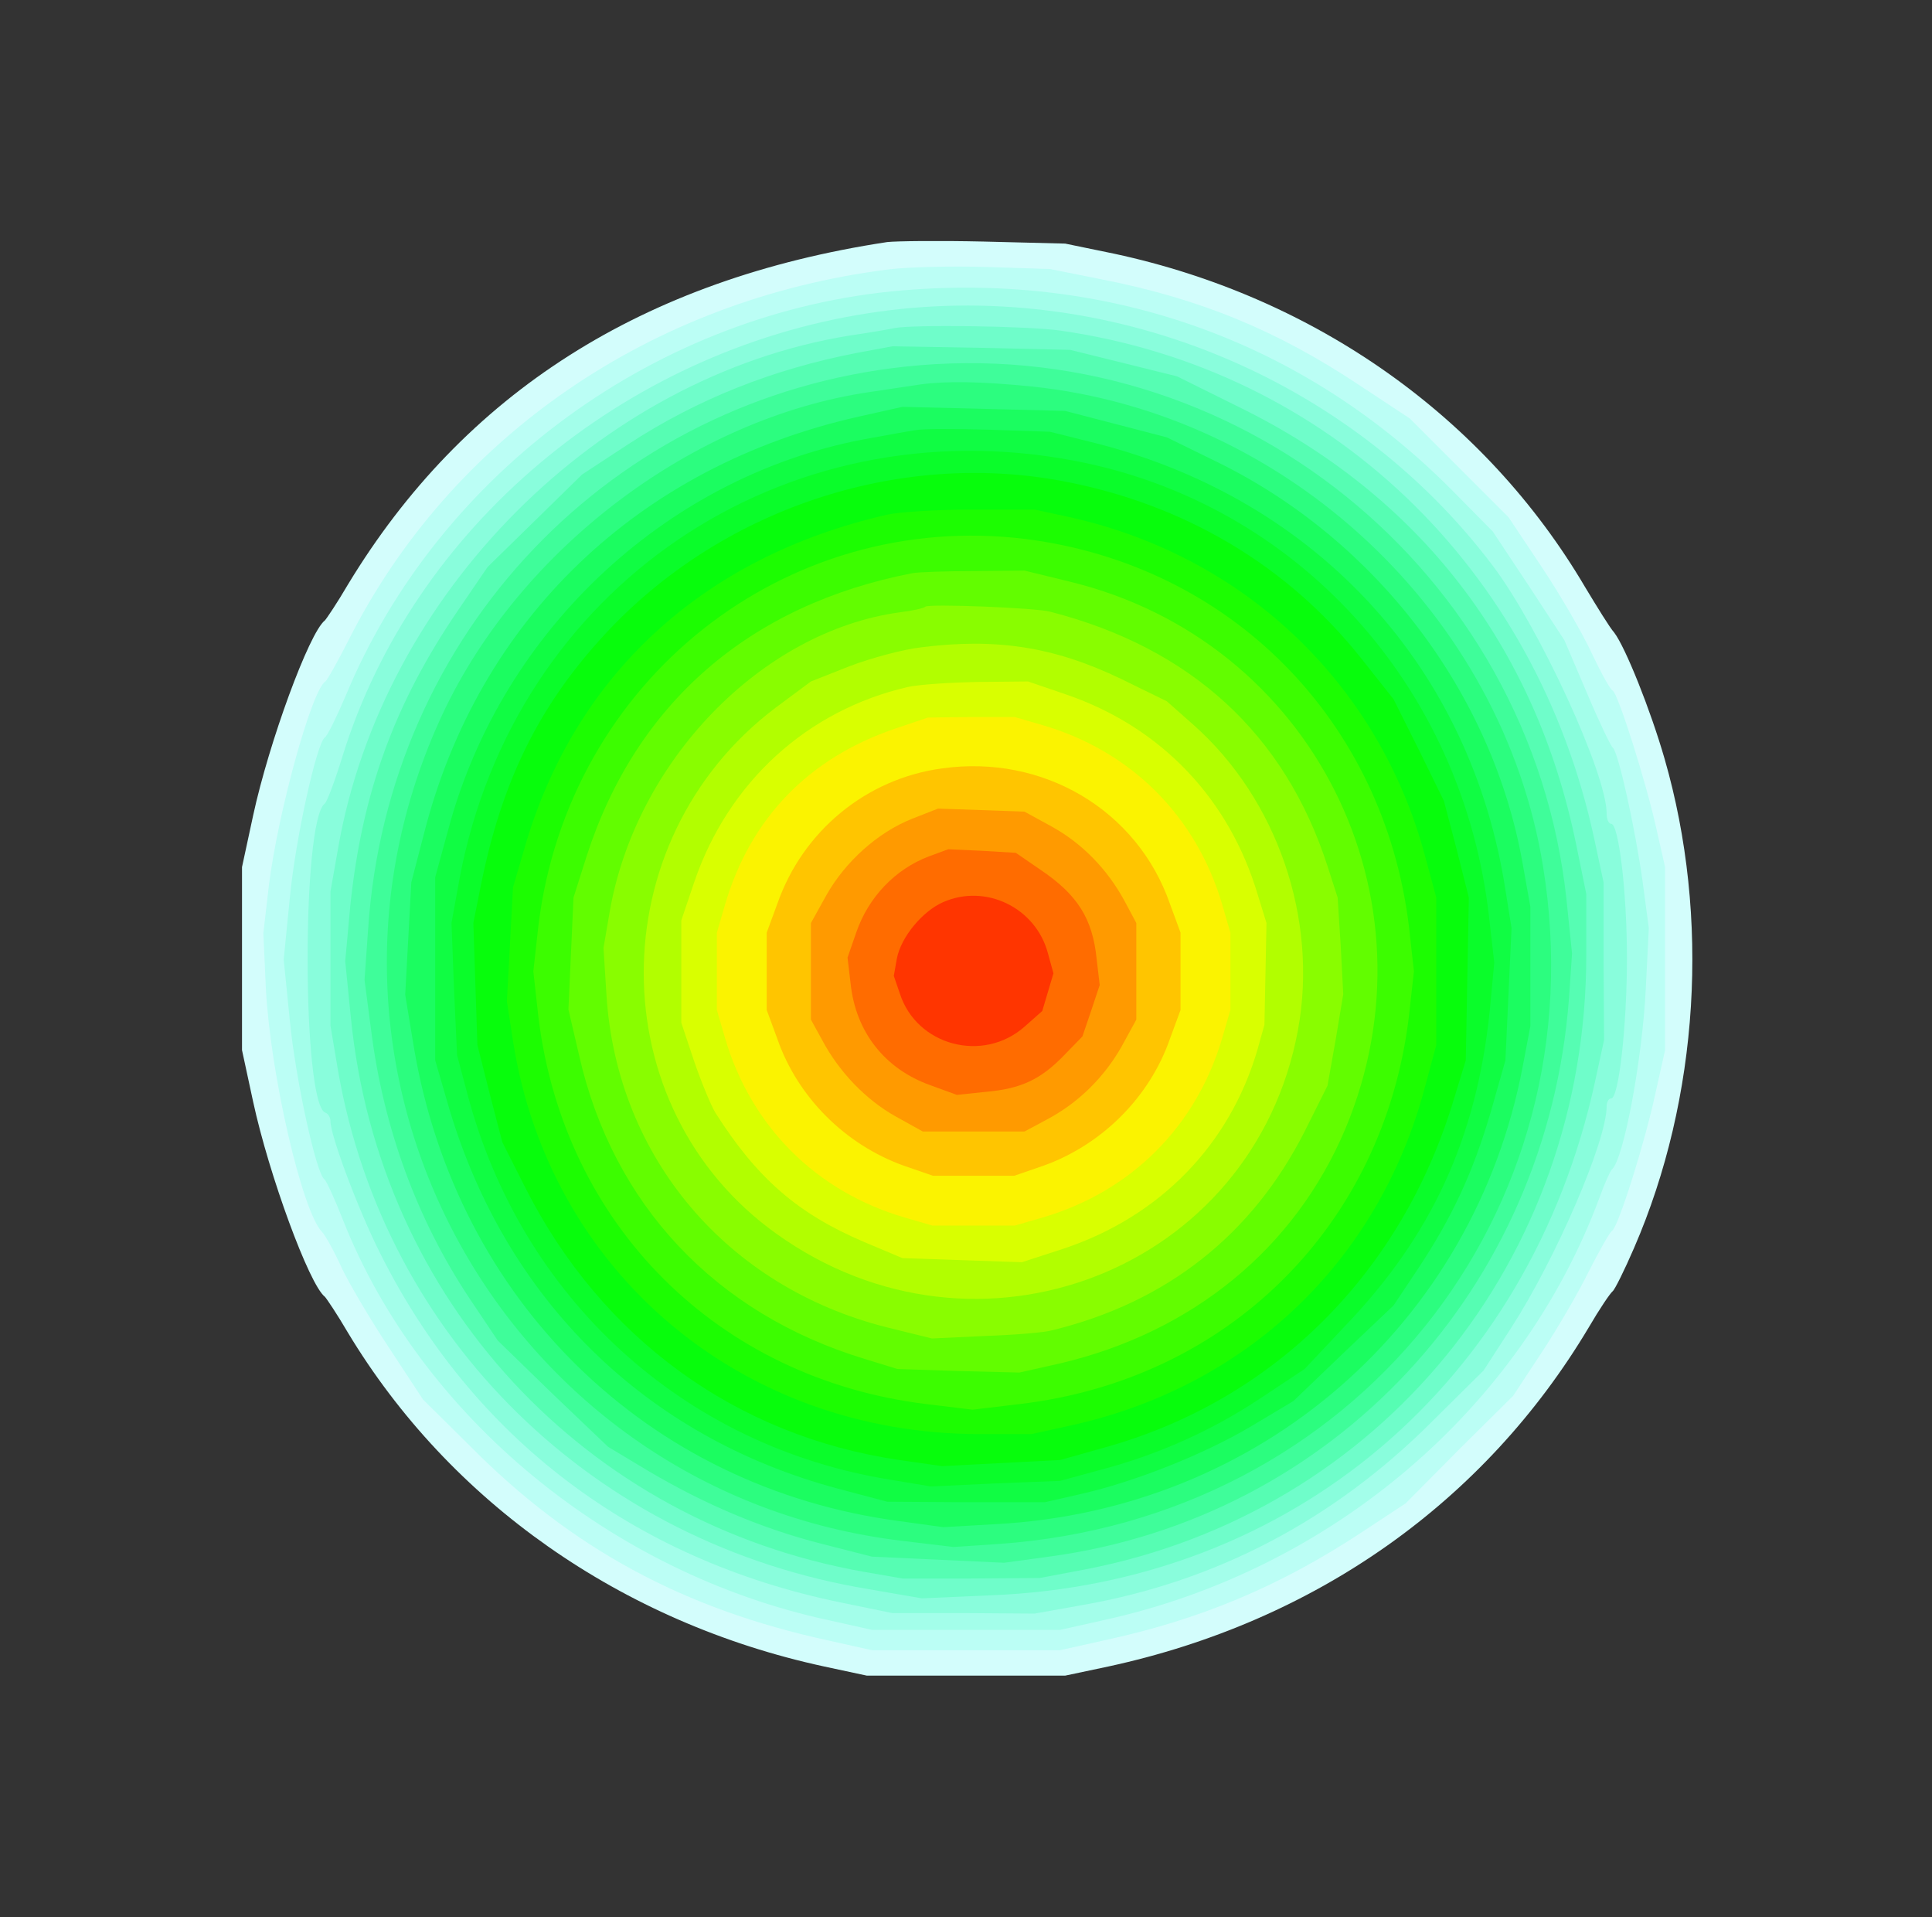 <svg width="380pt" height="377pt" viewBox="0 0 380 377" xmlns="http://www.w3.org/2000/svg">
  <rect x="0" y="0" width="380" height="377" fill="#333333" stroke="none"/>
  <g transform="translate(0,377) scale(0.1,-0.1)" fill="#d3fdfc" stroke="none">
    <path d="M1745 3294 c-481 -73 -833 -297 -1061 -674 -21 -36 -42 -67 -45 -70
-31 -24 -110 -240 -141 -383 l-22 -102 0 -180 0 -180 22 -102 c31 -143 110
-359 141 -383 3 -3 24 -34 45 -70 201 -334 539 -571 937 -657 l84 -18 195 0
195 0 85 18 c407 88 740 323 945 667 21 36 42 67 47 71 4 3 23 41 42 85 128
295 150 650 60 962 -28 97 -77 219 -99 248 -9 10 -34 51 -57 89 -197 335 -531
571 -926 656 l-97 20 -160 4 c-88 2 -173 1 -190 -1z m411 -83 c194 -38 347
-101 507 -208 l100 -66 97 -97 97 -97 66 -99 c36 -54 80 -130 98 -169 18 -38
36 -71 41 -73 10 -5 65 -177 86 -272 l17 -75 0 -170 0 -170 -19 -85 c-21 -98
-73 -262 -85 -270 -5 -3 -25 -39 -46 -80 -20 -41 -62 -113 -93 -160 l-56 -85
-106 -105 -105 -106 -85 -56 c-162 -107 -319 -173 -510 -214 l-85 -19 -175 0
-175 0 -85 19 c-286 62 -506 181 -706 383 l-92 91 -65 99 c-36 54 -78 125 -94
158 -15 33 -33 66 -40 73 -38 40 -100 305 -109 467 l-6 100 11 95 c18 143 84
383 111 400 4 3 24 39 45 80 267 531 875 826 1461 711z" />
  </g>
  <g transform="translate(0,377) scale(0.1,-0.1)" fill="#07fd0c" stroke="none">
    <path d="M1760 2839 c-224 -33 -427 -141 -581 -307 -133 -144 -204 -290 -245
-507 l-16 -80 6 -120 5 -120 25 -95 24 -96 45 -89 c150 -297 415 -489 736
-536 l84 -12 126 6 126 6 89 25 c334 94 585 345 686 686 l22 75 5 165 4 165
-25 100 -26 100 -49 100 -50 100 -65 82 -66 82 -74 60 c-225 178 -502 253
-786 210z m299 -90 c351 -58 639 -321 733 -669 l23 -85 0 -135 0 -135 -23 -85
c-123 -458 -559 -743 -1022 -669 -381 60 -690 375 -751 762 l-12 78 6 102 6
102 22 75 c129 450 567 734 1018 659z" />
  </g>
  <g transform="translate(0,377) scale(0.1,-0.1)" fill="#bbfef5" stroke="none">
    <path d="M1746 3240 c-466 -59 -860 -330 -1061 -730 -21 -41 -41 -77 -45 -80
-27 -17 -93 -257 -111 -400 l-11 -95 5 -110 c9 -168 71 -436 110 -477 7 -7 25
-40 40 -73 16 -33 58 -104 94 -158 l65 -99 92 -91 c200 -202 420 -321 706
-383 l85 -19 185 0 185 0 85 19 c191 41 348 107 510 214 l85 56 105 106 106
105 56 85 c31 47 73 119 93 160 21 41 41 77 46 80 12 8 64 172 85 270 l19 85
0 180 0 180 -17 75 c-21 95 -76 267 -86 272 -5 2 -23 35 -41 73 -18 39 -62
115 -98 169 l-66 99 -97 97 -97 97 -100 66 c-161 107 -313 170 -508 208 l-100
20 -125 4 c-69 2 -156 0 -194 -5z m385 -65 c256 -42 518 -181 715 -379 l80
-81 71 -107 70 -107 44 -103 c24 -57 47 -105 51 -108 11 -8 45 -163 59 -265
l12 -90 -6 -110 c-7 -133 -45 -327 -67 -345 -3 -3 -14 -27 -24 -55 -154 -415
-527 -734 -976 -831 l-85 -19 -175 0 -175 0 -85 19 c-428 92 -802 400 -955
786 -16 41 -33 78 -37 81 -16 11 -56 196 -68 308 l-11 115 11 115 c12 113 53
300 69 311 5 3 23 40 41 82 232 560 826 882 1441 783z" />
  </g>
  <g transform="translate(0,377) scale(0.1,-0.1)" fill="#3cfd00" stroke="none">
    <path d="M1791 2719 c-392 -51 -695 -362 -742 -764 l-11 -95 11 -95 c49 -416
354 -719 772 -767 l96 -11 95 12 c417 49 720 351 769 766 l11 95 -11 95 c-59
496 -490 829 -990 764z m326 -108 c392 -103 648 -508 568 -897 -64 -305 -294
-540 -605 -615 l-55 -14 -120 1 -120 0 -70 21 c-297 89 -499 303 -566 598
l-21 90 5 100 5 100 26 82 c97 302 342 511 651 557 17 2 75 3 130 0 l100 -4
72 -19z" />
  </g>
  <g transform="translate(0,377) scale(0.1,-0.1)" fill="#62fd00" stroke="none">
    <path d="M1795 2643 c-321 -62 -544 -256 -641 -556 l-26 -82 -5 -110 -5 -110
21 -90 c66 -293 268 -508 561 -597 l65 -20 120 -4 120 -3 80 18 c260 61 462
226 561 461 190 453 -64 960 -541 1076 l-90 22 -100 -1 c-55 0 -109 -2 -120
-4z m283 -94 c306 -75 527 -333 548 -639 l6 -85 -15 -90 -16 -90 -45 -90 c-76
-151 -172 -248 -314 -322 l-78 -40 -86 -22 -87 -21 -78 0 -79 0 -85 21 c-306
77 -521 330 -545 641 l-7 84 12 70 c41 238 178 420 396 529 l90 45 70 14 c39
7 105 14 148 15 l78 1 87 -21z" />
  </g>
  <g transform="translate(0,377) scale(0.1,-0.1)" fill="#89fd00" stroke="none">
    <path d="M1820 2577 c-3 -3 -25 -8 -50 -11 -272 -37 -520 -293 -571 -590 l-12
-70 6 -95 c21 -317 237 -572 551 -651 l89 -22 106 5 c58 2 117 7 130 11 226
55 394 188 497 391 l45 90 16 90 15 90 -5 95 -6 95 -20 62 c-84 260 -269 429
-545 500 -29 8 -240 16 -246 10z m230 -99 c30 -5 96 -29 145 -53 l90 -44 52
-46 c69 -61 134 -156 172 -251 l32 -79 7 -90 8 -90 -14 -75 c-41 -221 -179
-388 -397 -480 l-80 -33 -108 -5 -107 -5 -62 13 c-196 38 -386 192 -458 372
-12 29 -26 64 -32 78 -6 14 -13 75 -15 135 l-5 110 16 69 c34 144 118 270 241
364 l70 52 80 31 80 31 85 7 c87 8 105 7 200 -11z" />
  </g>
  <g transform="translate(0,377) scale(0.1,-0.1)" fill="#1cfd01" stroke="none">
    <path d="M1745 2758 c-363 -83 -616 -316 -714 -658 l-22 -75 -6 -112 -6 -112
12 -78 c71 -454 449 -773 918 -773 l102 0 68 15 c351 74 613 321 705 665 l23
85 0 145 0 145 -23 85 c-92 339 -359 591 -707 665 l-60 13 -125 0 c-69 0 -143
-5 -165 -10z m273 -48 c401 -51 703 -355 753 -760 l10 -90 -10 -90 c-50 -410
-355 -713 -766 -761 l-92 -11 -91 11 c-410 50 -713 352 -763 761 l-10 90 10
90 c59 482 485 819 959 760z" />
  </g>
  <g transform="translate(0,377) scale(0.1,-0.1)" fill="#a3feea" stroke="none">
    <path d="M1775 3199 c-478 -40 -912 -356 -1095 -797 -18 -42 -36 -79 -41 -82
-16 -11 -58 -200 -69 -316 l-12 -121 12 -119 c11 -115 52 -302 68 -313 4 -3
21 -40 37 -81 153 -386 527 -694 955 -786 l85 -19 185 0 185 0 85 19 c449 98
822 416 976 831 10 28 21 52 24 55 23 18 60 215 67 355 l6 120 -12 90 c-14
102 -48 257 -59 265 -4 3 -27 51 -51 108 l-44 103 -70 107 -71 107 -80 81
c-288 290 -667 428 -1081 393z m312 -55 c410 -60 760 -310 948 -675 54 -106
115 -268 115 -308 0 -12 4 -21 9 -21 14 0 31 -134 31 -254 0 -123 -17 -266
-31 -266 -5 0 -9 -7 -9 -16 0 -68 -100 -299 -187 -434 l-55 -85 -102 -101
c-191 -191 -422 -313 -681 -359 l-90 -16 -135 0 -135 0 -102 20 c-406 83 -724
324 -905 686 -43 85 -98 232 -98 260 0 7 -4 15 -10 17 -14 5 -40 183 -40 282
0 92 26 297 39 306 4 3 20 45 35 94 179 580 794 961 1403 870z" />
  </g>
  <g transform="translate(0,377) scale(0.1,-0.1)" fill="#89fddc" stroke="none">
    <path d="M1707 3154 c-483 -75 -894 -422 -1033 -870 -15 -49 -31 -91 -35 -94
-46 -32 -45 -592 1 -608 6 -2 10 -10 10 -17 0 -28 55 -175 98 -260 181 -362
497 -602 905 -686 l102 -21 140 0 140 -1 95 17 c262 46 493 167 686 360 l102
101 55 85 c87 135 187 366 187 434 0 9 4 16 9 16 15 0 31 144 31 276 0 128
-16 264 -31 264 -5 0 -9 9 -9 21 0 77 -131 362 -222 484 -283 377 -764 572
-1231 499z m368 -44 c527 -75 936 -465 1051 -1001 l18 -84 0 -145 0 -145 -17
-83 c-127 -585 -592 -983 -1178 -1009 l-126 -6 -104 18 c-540 89 -952 492
-1044 1019 l-15 89 0 122 0 122 15 85 c87 501 513 928 1005 1008 41 6 82 13
90 15 37 7 242 4 305 -5z" />
  </g>
  <g transform="translate(0,377) scale(0.1,-0.1)" fill="#1bfd60" stroke="none">
    <path d="M1680 2961 c-434 -97 -749 -398 -856 -820 l-25 -96 -6 -121 -6 -120
17 -103 c84 -499 459 -866 954 -932 l87 -12 115 6 c526 25 948 389 1045 900
l15 79 0 128 0 127 -15 84 c-59 336 -288 637 -600 790 l-100 49 -100 26 -100
26 -170 4 -170 4 -85 -19z m471 -74 c431 -111 733 -442 800 -877 l12 -75 -6
-120 -6 -120 -30 -102 c-34 -119 -75 -207 -142 -308 l-48 -72 -99 -94 -98 -94
-82 -49 c-92 -55 -230 -110 -337 -134 l-70 -16 -145 0 -145 1 -98 26 c-377
100 -653 371 -764 749 l-27 93 0 170 0 170 26 95 c106 395 438 701 833 769 33
6 71 13 85 15 14 3 75 3 135 1 l110 -4 96 -24z" />
  </g>
  <g transform="translate(0,377) scale(0.1,-0.1)" fill="#2cfd7f" stroke="none">
    <path d="M1800 3024 c-14 -2 -59 -9 -100 -15 -347 -51 -686 -307 -839 -632
-342 -731 131 -1569 930 -1649 l117 -12 115 12 c519 54 934 435 1022 937 l15
88 0 116 c0 459 -244 850 -651 1046 -183 87 -441 133 -609 109z m395 -88 l100
-26 100 -49 c312 -153 541 -454 600 -790 l15 -84 0 -117 0 -118 -15 -79 c-96
-506 -516 -872 -1035 -900 l-105 -6 -87 12 c-495 66 -870 433 -954 932 l-17
103 6 110 6 111 25 96 c107 421 422 723 856 820 l85 19 160 -4 160 -4 100 -26z" />
  </g>
  <g transform="translate(0,377) scale(0.1,-0.1)" fill="#6ffdca" stroke="none">
    <path d="M1760 3125 c-8 -2 -49 -9 -90 -15 -492 -80 -918 -507 -1005 -1008
l-15 -85 0 -132 0 -132 15 -89 c92 -527 504 -930 1044 -1019 l104 -18 136 6
c593 23 1059 419 1188 1009 l18 83 -1 155 0 155 -18 84 c-115 537 -524 926
-1051 1001 -63 9 -287 12 -325 5z m440 -79 l105 -26 121 -60 c356 -174 584
-470 664 -860 l20 -98 0 -110 c0 -590 -409 -1087 -985 -1198 l-90 -17 -130 0
-130 0 -85 16 c-541 106 -934 535 -990 1082 l-11 105 11 104 c22 218 87 395
211 576 l58 85 93 91 93 91 90 59 c136 89 285 148 450 180 l70 13 165 -3 165
-4 105 -26z" />
  </g>
  <g transform="translate(0,377) scale(0.1,-0.1)" fill="#fbf300" stroke="none">
    <path d="M1750 2347 c-170 -58 -284 -176 -334 -346 l-16 -55 0 -86 0 -86 16
-55 c51 -174 179 -302 353 -353 l55 -16 91 0 91 0 55 16 c174 51 302 179 353
353 l16 55 0 86 0 86 -16 55 c-51 174 -179 302 -353 353 l-55 16 -95 0 -96 -1
-65 -22z m336 -133 l56 -26 53 -53 53 -53 28 -59 29 -58 0 -105 0 -105 -29
-58 -28 -59 -53 -53 -53 -53 -56 -26 c-105 -50 -237 -50 -342 0 l-56 26 -53
53 -53 53 -28 59 -29 58 0 105 0 105 29 58 28 59 53 53 53 53 56 26 c105 50
237 50 342 0z" />
  </g>
  <g transform="translate(0,377) scale(0.1,-0.1)" fill="#56fdb3" stroke="none">
    <path d="M1685 3076 c-165 -32 -314 -91 -450 -180 l-90 -59 -93 -91 -93 -91
-58 -85 c-125 -183 -189 -359 -212 -581 l-10 -109 11 -110 c55 -557 460 -994
1010 -1091 l75 -13 135 0 135 1 90 17 c580 112 985 608 985 1208 l0 120 -20
98 c-80 390 -308 686 -664 860 l-121 60 -105 26 -105 26 -175 4 -175 3 -70
-13z m433 -52 c507 -90 901 -520 953 -1041 l12 -112 -12 -106 c-61 -546 -478
-974 -1018 -1046 l-88 -12 -120 6 -120 6 -98 25 c-117 30 -231 78 -341 143
l-80 48 -109 104 -108 105 -55 82 c-102 154 -170 338 -195 529 l-12 90 7 94
c50 709 687 1208 1384 1085z" />
  </g>
  <g transform="translate(0,377) scale(0.1,-0.1)" fill="#b2fe00" stroke="none">
    <path d="M1811 2497 c-35 -4 -98 -21 -140 -37 l-76 -30 -70 -52 c-346 -262
-345 -786 2 -1034 396 -284 939 -72 1026 401 40 218 -41 454 -206 600 l-52 46
-90 44 c-131 63 -245 81 -394 62z m277 -103 c186 -64 321 -206 376 -393 l16
-55 0 -71 c0 -105 -15 -170 -60 -263 l-41 -82 -53 -54 c-70 -72 -144 -118
-244 -151 l-82 -27 -108 4 -107 4 -76 32 c-131 56 -210 125 -292 254 -9 15
-28 61 -42 102 l-25 75 0 90 0 91 26 77 c83 244 285 389 547 392 l89 1 76 -26z" />
  </g>
  <g transform="translate(0,377) scale(0.1,-0.1)" fill="#3ffd9a" stroke="none">
    <path d="M1780 3049 c-577 -62 -1018 -524 -1056 -1107 l-7 -99 13 -99 c24
-191 90 -372 194 -528 l55 -82 108 -105 109 -104 80 -48 c110 -65 223 -113
341 -143 l98 -25 130 -6 130 -6 88 12 c559 75 980 526 1023 1098 l6 88 -11
107 c-70 647 -654 1117 -1301 1047z m249 -39 c503 -52 926 -448 1006 -944 111
-682 -372 -1283 -1070 -1332 l-90 -6 -100 12 c-780 93 -1237 916 -904 1627
153 325 492 581 839 632 41 6 86 13 100 15 51 7 120 6 219 -4z" />
  </g>
  <g transform="translate(0,377) scale(0.1,-0.1)" fill="#0afd2a" stroke="none">
    <path d="M1780 2889 c-448 -55 -801 -388 -886 -836 l-16 -88 5 -140 6 -140 20
-75 c106 -404 426 -695 834 -760 l77 -13 138 6 137 5 77 21 c115 30 222 78
318 142 l86 57 79 84 c172 179 259 370 285 623 l10 103 -10 92 c-66 586 -578
991 -1160 919z m310 -65 c239 -45 442 -166 586 -347 l65 -82 50 -100 49 -100
25 -95 24 -95 -3 -160 -3 -160 -23 -75 c-102 -342 -353 -593 -686 -686 l-89
-25 -116 -6 -116 -6 -84 12 c-321 47 -586 239 -736 536 l-45 89 -25 96 -24 95
-4 120 -4 120 14 70 c41 207 114 356 244 497 228 247 576 363 901 302z" />
  </g>
  <g transform="translate(0,377) scale(0.1,-0.1)" fill="#10fd43" stroke="none">
    <path d="M1800 2924 c-14 -2 -52 -9 -85 -15 -395 -68 -727 -374 -833 -769
l-26 -95 0 -180 0 -180 27 -93 c112 -378 387 -648 764 -749 l98 -26 155 -1
155 0 70 16 c107 24 245 79 337 134 l82 49 98 94 99 94 48 72 c67 101 108 189
143 308 l29 102 6 130 6 130 -12 75 c-67 435 -368 765 -800 877 l-96 24 -120
4 c-66 2 -131 2 -145 -1z m313 -60 c438 -83 765 -443 816 -899 l10 -88 -9 -96
c-26 -249 -114 -441 -285 -619 l-79 -84 -86 -57 c-96 -64 -203 -112 -318 -142
l-77 -21 -127 -5 -127 -6 -78 13 c-408 65 -728 357 -834 760 l-20 75 -6 130
-5 130 16 88 c108 572 635 930 1209 821z" />
  </g>
  <g transform="translate(0,377) scale(0.1,-0.1)" fill="#d9ff00" stroke="none">
    <path d="M1785 2419 c-198 -46 -352 -187 -419 -382 l-26 -77 0 -101 0 -100 25
-75 c14 -41 33 -87 42 -102 82 -129 161 -198 292 -254 l76 -32 118 -4 117 -4
83 27 c188 63 325 203 380 390 l14 50 2 100 2 100 -17 55 c-56 189 -190 330
-376 394 l-76 26 -99 -1 c-54 -1 -116 -5 -138 -10z m266 -75 c174 -51 302
-179 353 -353 l16 -55 0 -76 0 -76 -16 -55 c-51 -174 -179 -302 -353 -353
l-55 -16 -81 0 -81 0 -55 16 c-174 51 -302 179 -353 353 l-16 55 0 76 0 76 16
55 c50 170 164 288 334 346 l65 22 86 1 85 0 55 -16z" />
  </g>
  <g transform="translate(0,377) scale(0.1,-0.1)" fill="#ffc500" stroke="none">
    <path d="M1853 2259 c-149 -20 -274 -123 -324 -266 l-21 -57 0 -76 0 -76 21
-57 c40 -115 134 -208 248 -249 l58 -20 80 0 80 0 58 20 c114 41 208 134 248
249 l21 57 0 76 0 76 -21 57 c-64 184 -249 294 -448 266z m205 -124 c60 -33
111 -84 144 -147 l23 -43 0 -85 0 -85 -29 -53 c-34 -60 -85 -111 -148 -144
l-43 -23 -90 0 -90 0 -54 30 c-57 32 -110 86 -144 150 l-22 40 0 85 0 85 30
54 c37 66 101 124 169 151 l51 20 75 -3 76 -3 52 -29z" />
  </g>
  <g transform="translate(0,377) scale(0.1,-0.1)" fill="#ff9a00" stroke="none">
    <path d="M1794 2160 c-68 -27 -132 -85 -169 -151 l-30 -54 0 -95 0 -95 22 -40
c34 -64 87 -118 144 -150 l54 -30 100 0 100 0 43 23 c63 33 114 84 148 144
l29 53 0 95 0 95 -23 43 c-34 63 -84 114 -144 147 l-53 29 -85 3 -85 3 -51
-20z m243 -110 c68 -46 100 -94 110 -166 l5 -42 -16 -50 -17 -50 -35 -36 c-45
-46 -83 -66 -144 -73 l-48 -6 -52 19 c-86 31 -145 102 -157 190 l-5 42 16 48
c24 70 77 125 143 150 l38 14 57 -4 57 -4 48 -32z" />
  </g>
  <g transform="translate(0,377) scale(0.1,-0.1)" fill="#ff6c00" stroke="none">
    <path d="M1827 2086 c-66 -25 -119 -80 -143 -150 l-17 -49 6 -51 c10 -95 67
-168 157 -200 l52 -19 57 6 c69 6 108 24 155 73 l35 36 17 50 17 51 -6 51 c-8
80 -38 127 -111 176 l-48 33 -67 4 -66 3 -38 -14z m130 -97 c42 -16 82 -59 93
-100 l10 -37 -11 -29 c-15 -40 -57 -81 -96 -94 l-33 -11 -31 7 c-42 9 -95 59
-109 100 l-12 35 11 33 c26 77 109 122 178 96z" />
  </g>
  <g transform="translate(0,377) scale(0.1,-0.1)" fill="#ff3500" stroke="none">
    <path d="M1855 1996 c-41 -18 -83 -69 -91 -111 l-6 -34 12 -35 c33 -102 163
-137 245 -65 l35 31 11 37 11 37 -11 40 c-24 89 -122 137 -206 100z" />
  </g>
</svg>